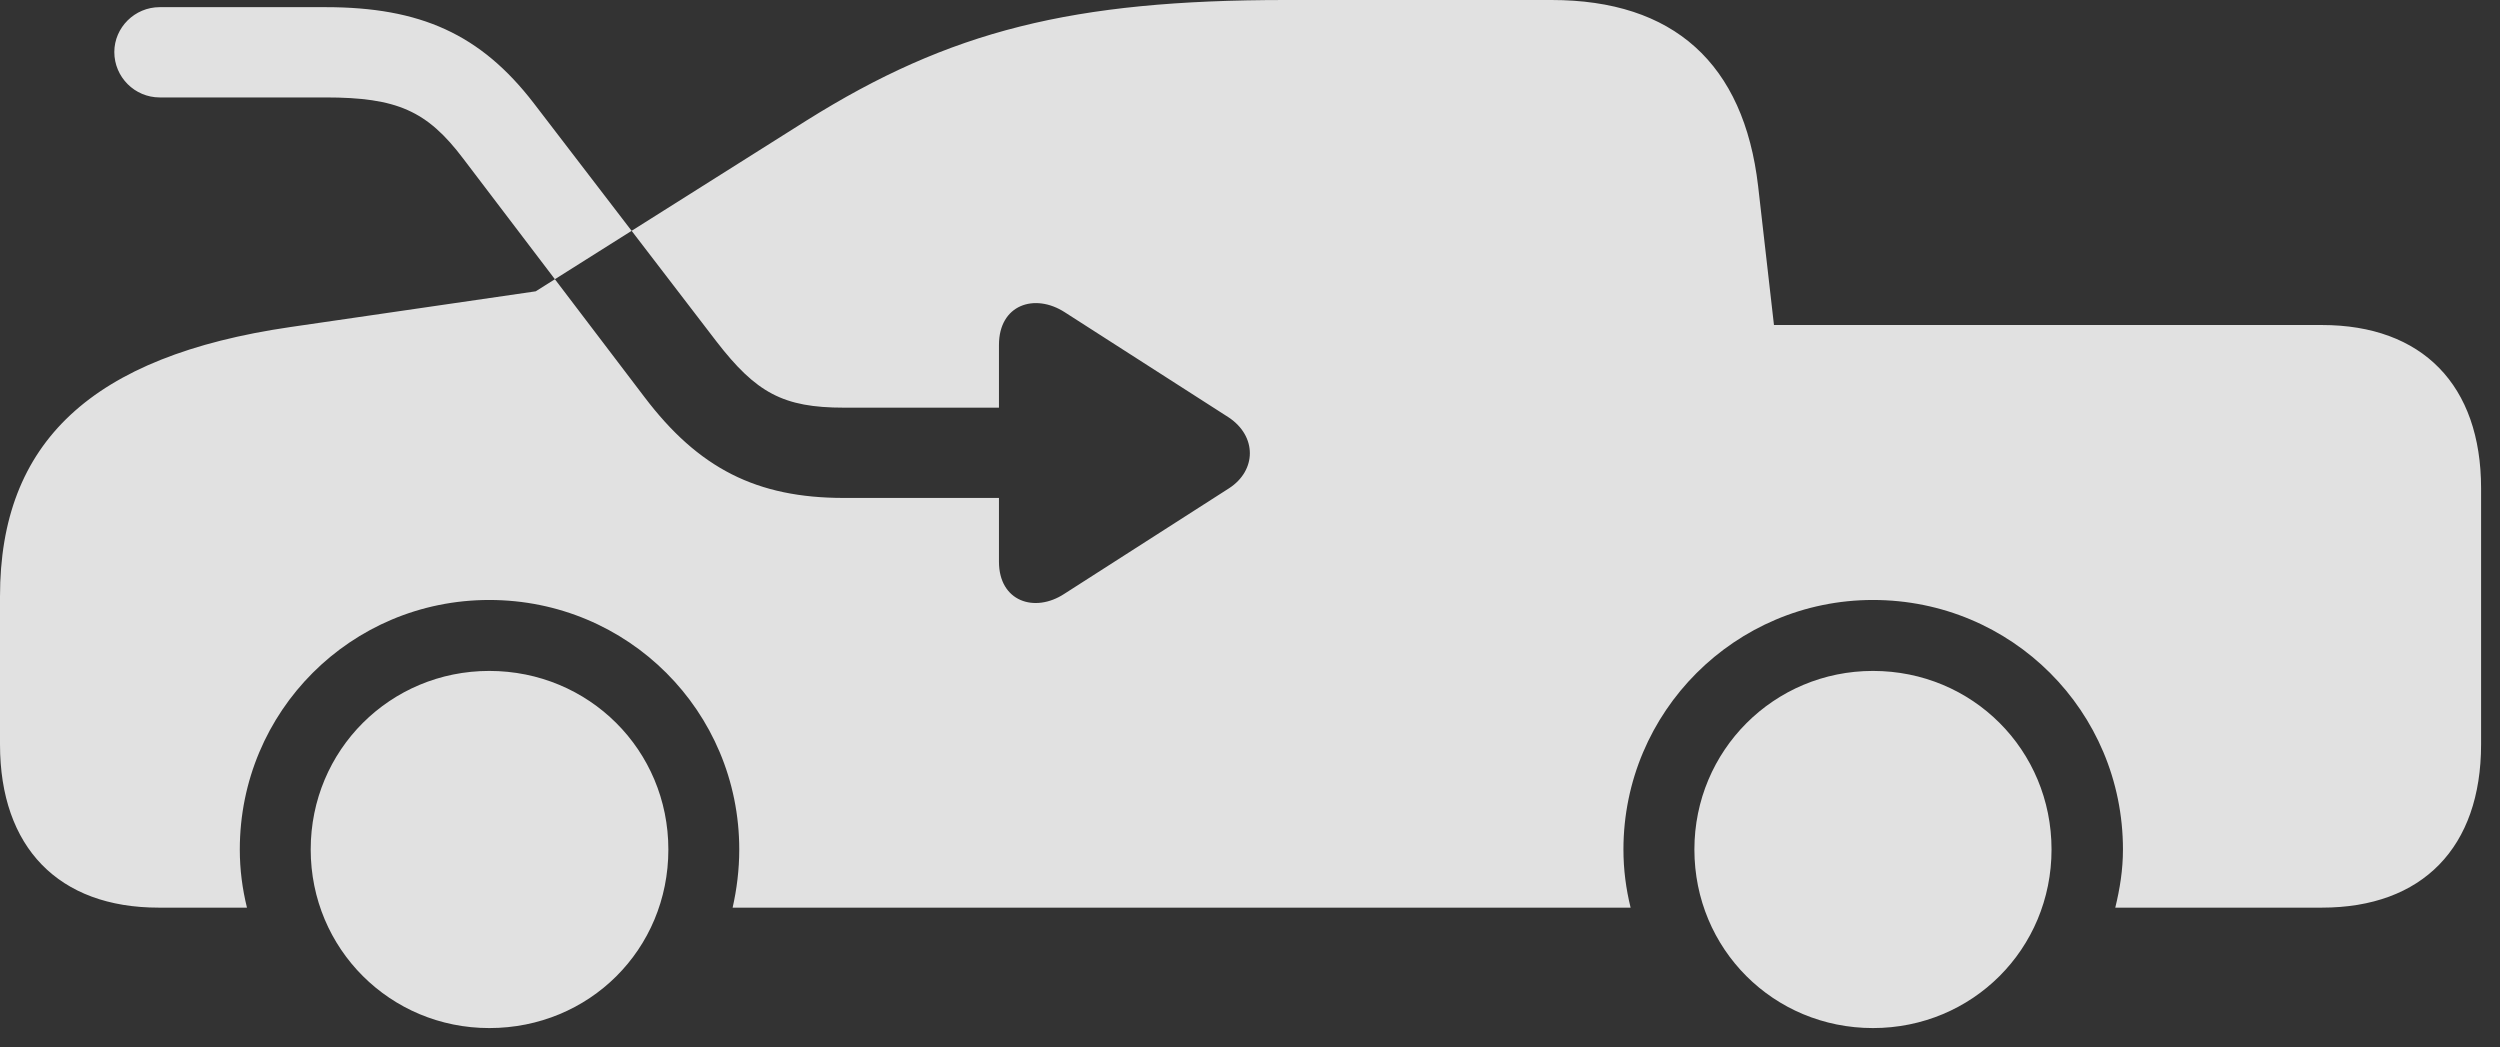 <?xml version="1.0" encoding="UTF-8"?>
<!--Generator: Apple Native CoreSVG 326-->
<!DOCTYPE svg
PUBLIC "-//W3C//DTD SVG 1.1//EN"
       "http://www.w3.org/Graphics/SVG/1.1/DTD/svg11.dtd">
<svg version="1.1" xmlns="http://www.w3.org/2000/svg" xmlns:xlink="http://www.w3.org/1999/xlink" viewBox="0 0 47.852 20.049">
 <rect x="0" y="0" width="47.852" height="20.049" fill="#333333" stroke="none"/>
 <g>
  <rect height="20.049" opacity="0" width="47.852" x="0" y="0"/>
  <path d="M16.152 9.531C14.482 9.531 13.369 8.965 12.334 7.598L8.867 3.037C8.174 2.119 7.598 1.865 6.23 1.865L3.057 1.865C2.578 1.865 2.188 1.475 2.188 0.996C2.188 0.527 2.578 0.137 3.057 0.137L6.23 0.137C8.047 0.137 9.199 0.654 10.215 1.973L13.711 6.533C14.473 7.52 14.99 7.803 16.152 7.803L19.121 7.803L19.121 6.602C19.121 5.83 19.805 5.605 20.381 5.977L23.516 7.988C24.062 8.35 24.053 9.004 23.525 9.346L20.371 11.367C19.805 11.738 19.121 11.514 19.121 10.752L19.121 9.531ZM3.037 17.373L4.727 17.373C4.639 17.012 4.59 16.65 4.59 16.26C4.59 13.613 6.719 11.484 9.365 11.484C12.021 11.484 14.15 13.613 14.15 16.26C14.15 16.65 14.102 17.021 14.023 17.373L31.211 17.373C31.123 17.012 31.074 16.65 31.074 16.26C31.074 13.623 33.213 11.484 35.85 11.484C38.506 11.484 40.635 13.613 40.635 16.26C40.635 16.65 40.576 17.012 40.488 17.373L44.443 17.373C46.367 17.373 47.49 16.221 47.49 14.248L47.49 9.346C47.49 7.373 46.367 6.221 44.443 6.221L33.955 6.221L33.652 3.564C33.379 1.211 32.031 0 29.697 0L24.609 0C20.527 0 18.184 0.586 15.44 2.305L10.254 5.576L5.557 6.26C1.748 6.816 0 8.467 0 11.416L0 14.248C0 16.221 1.123 17.373 3.037 17.373ZM9.365 19.678C11.279 19.678 12.793 18.174 12.793 16.26C12.793 14.355 11.27 12.842 9.365 12.842C7.471 12.842 5.947 14.355 5.947 16.26C5.947 18.164 7.471 19.678 9.365 19.678ZM35.85 19.678C37.754 19.678 39.268 18.164 39.268 16.26C39.268 14.355 37.754 12.842 35.85 12.842C33.955 12.842 32.432 14.365 32.432 16.26C32.432 18.164 33.945 19.678 35.85 19.678Z" fill="white" fill-opacity="0.85"/>
 </g>
</svg>
